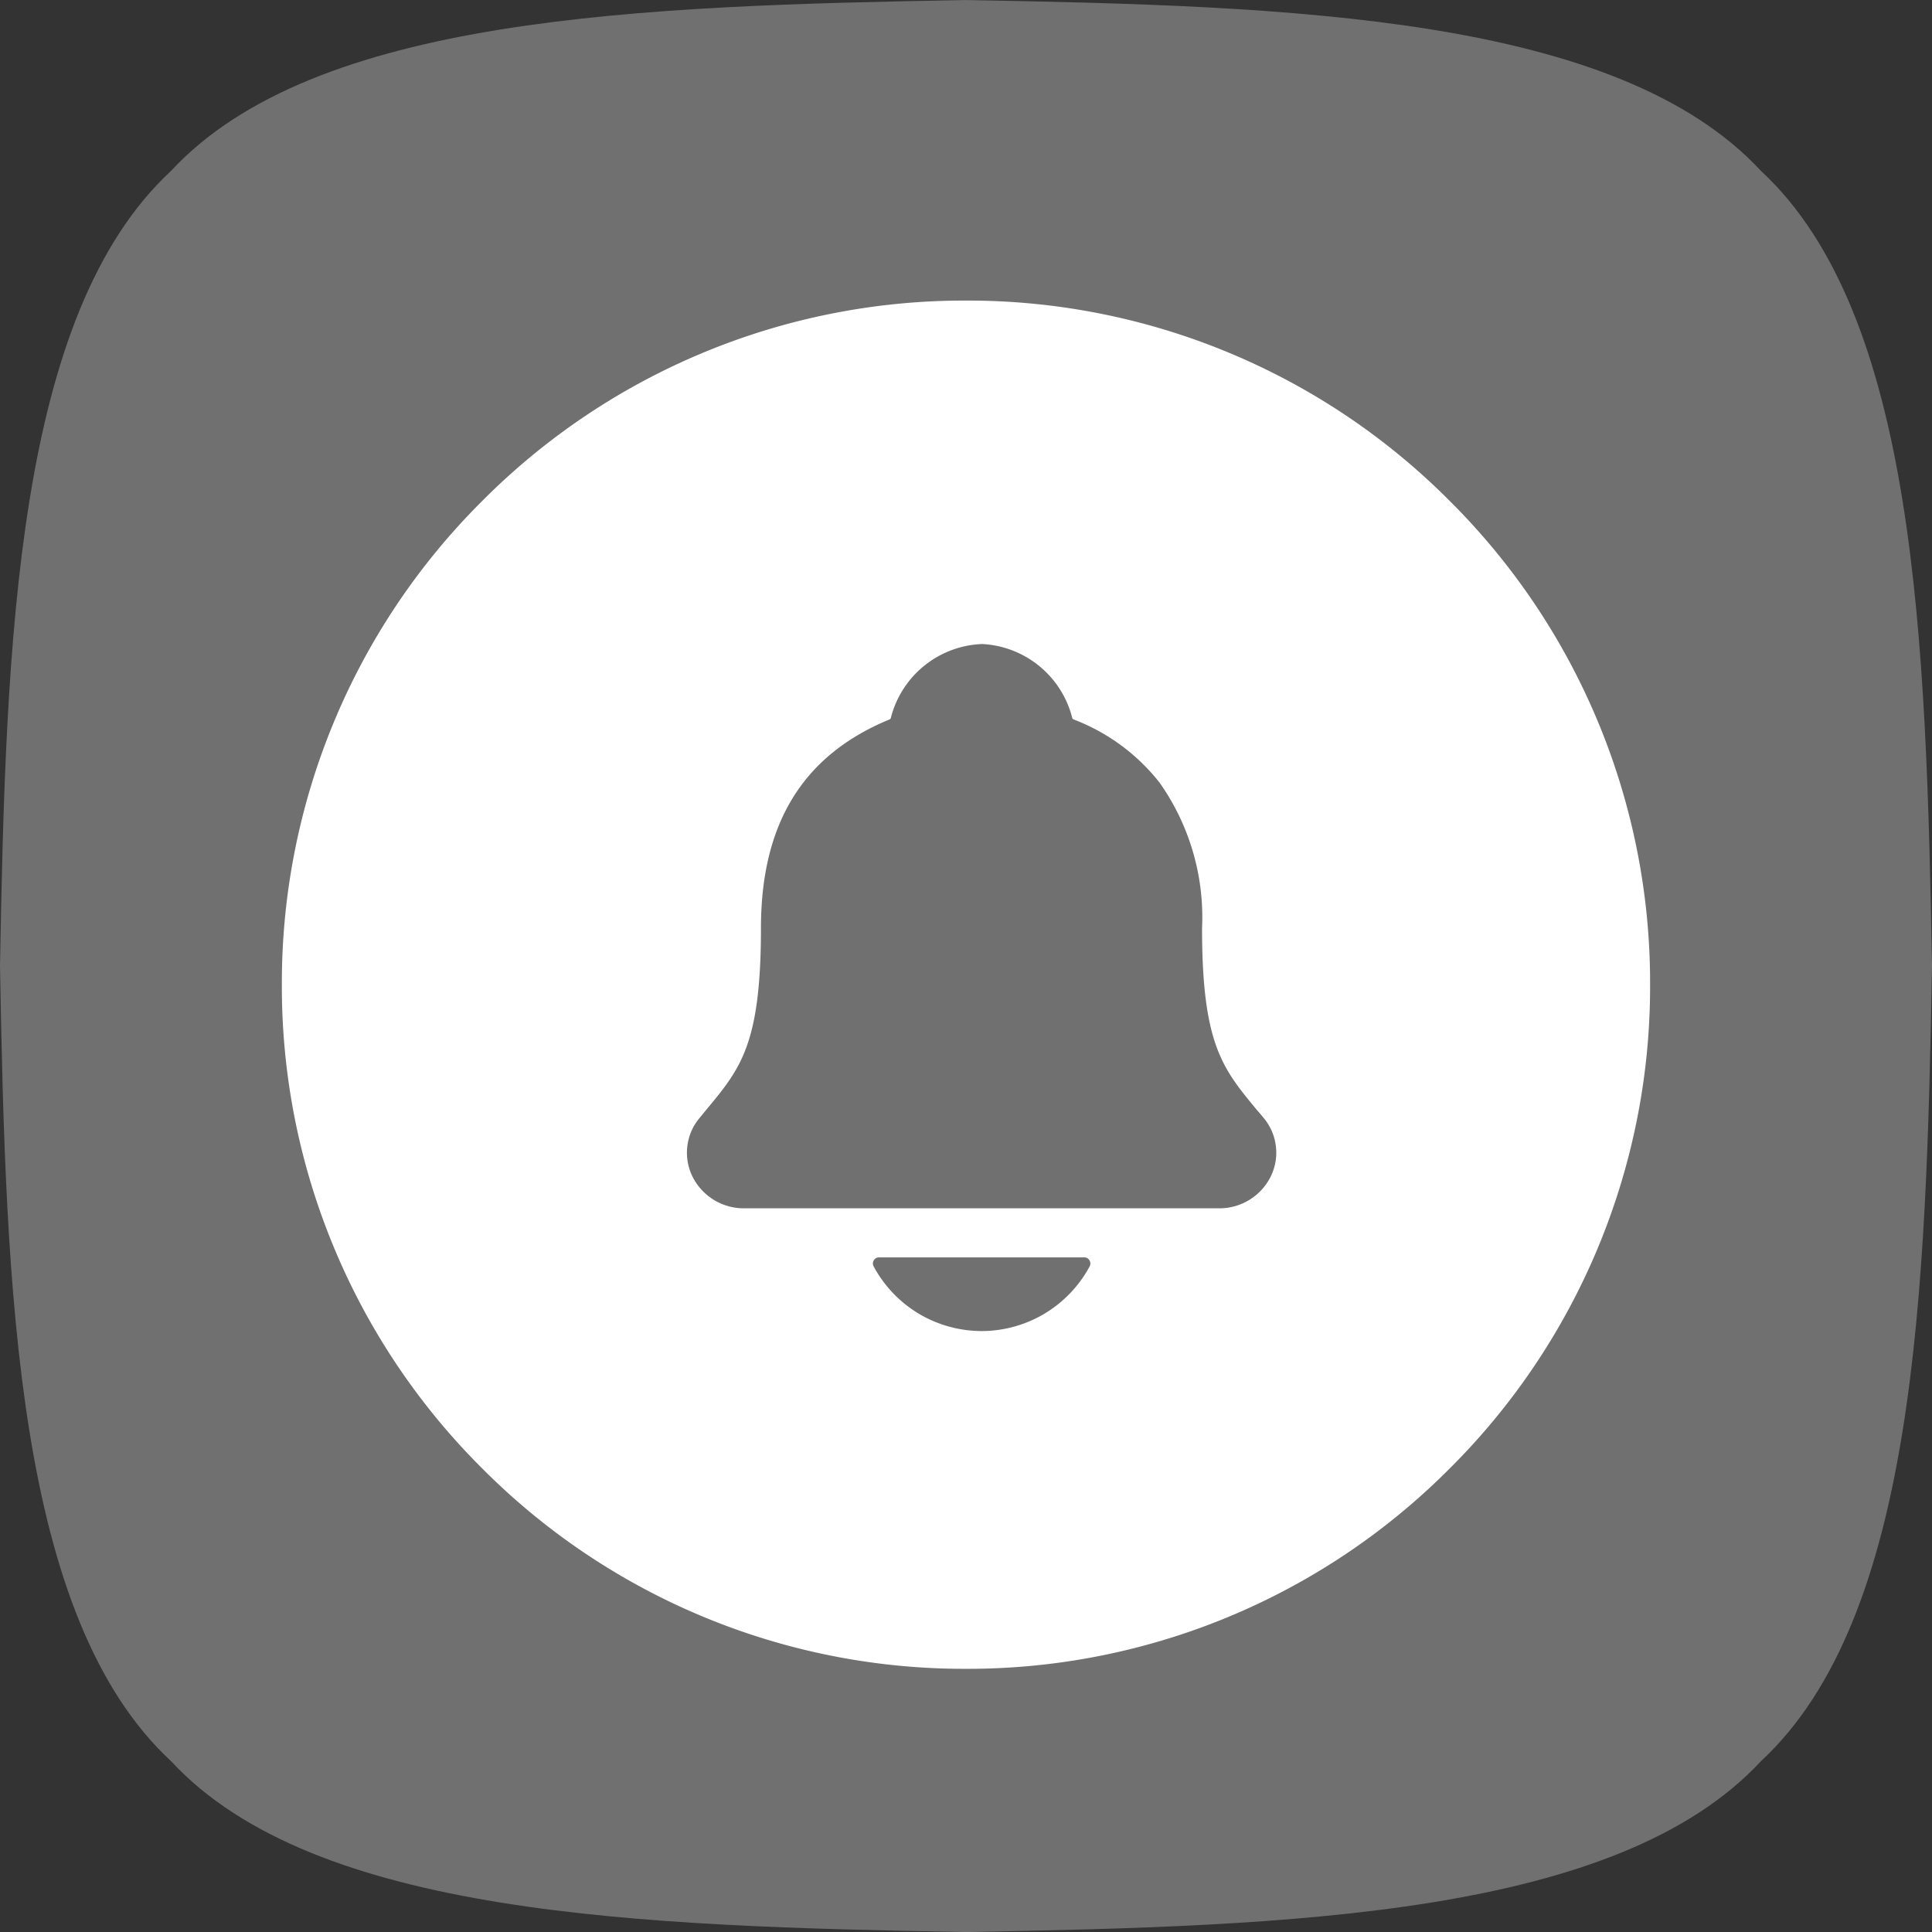 <svg xmlns="http://www.w3.org/2000/svg" width="45" height="45" viewBox="0 0 45 45">
  <rect x="0" y="0" width="45" height="45" fill="#333333" stroke="none"/>
  <g id="Group_3448" data-name="Group 3448" transform="translate(-92 -82)">
    <path id="Path_10846" data-name="Path 10846" d="M41.018,3.981C44.629,7.329,44.864,14.914,45,22.5c-.136,7.585-.371,15.17-3.982,18.518C37.67,44.628,30.085,44.863,22.5,45c-7.585-.136-15.17-.371-18.518-3.982C.371,37.669.136,30.084,0,22.5.136,14.914.371,7.329,3.982,3.981,7.33.37,14.915.135,22.5,0,30.085.135,37.67.37,41.018,3.981" transform="translate(92 82.001)" fill="#707070"/>
    <path id="Subtraction_1" data-name="Subtraction 1" d="M-1986.065-4395.13a15.831,15.831,0,0,1-11.268-4.667,15.829,15.829,0,0,1-4.667-11.268,15.83,15.83,0,0,1,4.667-11.267,15.831,15.831,0,0,1,11.268-4.667,15.829,15.829,0,0,1,11.267,4.667,15.829,15.829,0,0,1,4.667,11.267,15.83,15.83,0,0,1-4.667,11.268A15.829,15.829,0,0,1-1986.065-4395.13Zm-2.026-9.583a.14.14,0,0,0-.07.018.137.137,0,0,0-.052.051.154.154,0,0,0-.021.07.144.144,0,0,0,.018.071,2.867,2.867,0,0,0,1.049,1.1,2.879,2.879,0,0,0,1.465.406,2.872,2.872,0,0,0,1.467-.406,2.875,2.875,0,0,0,1.05-1.1.161.161,0,0,0,.017-.071.154.154,0,0,0-.021-.07.144.144,0,0,0-.052-.051.14.14,0,0,0-.07-.018Zm2.39-14.286a2.283,2.283,0,0,0-2.118,1.734.133.133,0,0,1-.029.023c-2.014.83-2.993,2.42-2.993,4.862,0,2.694-.474,3.266-1.26,4.213l-.021.026-.049.059-.105.128a1.246,1.246,0,0,0-.279.646,1.261,1.261,0,0,0,.113.7,1.337,1.337,0,0,0,1.227.752h11.031a1.334,1.334,0,0,0,1.221-.75,1.252,1.252,0,0,0,.115-.7,1.255,1.255,0,0,0-.279-.649l-.046-.055-.033-.04-.1-.116c-.786-.951-1.261-1.525-1.261-4.214a5.441,5.441,0,0,0-.99-3.392,4.648,4.648,0,0,0-2-1.47.139.139,0,0,1-.03-.023A2.283,2.283,0,0,0-1985.7-4419Z" transform="translate(2100.565 4516)" fill="#fff"/>
  </g>
</svg>
